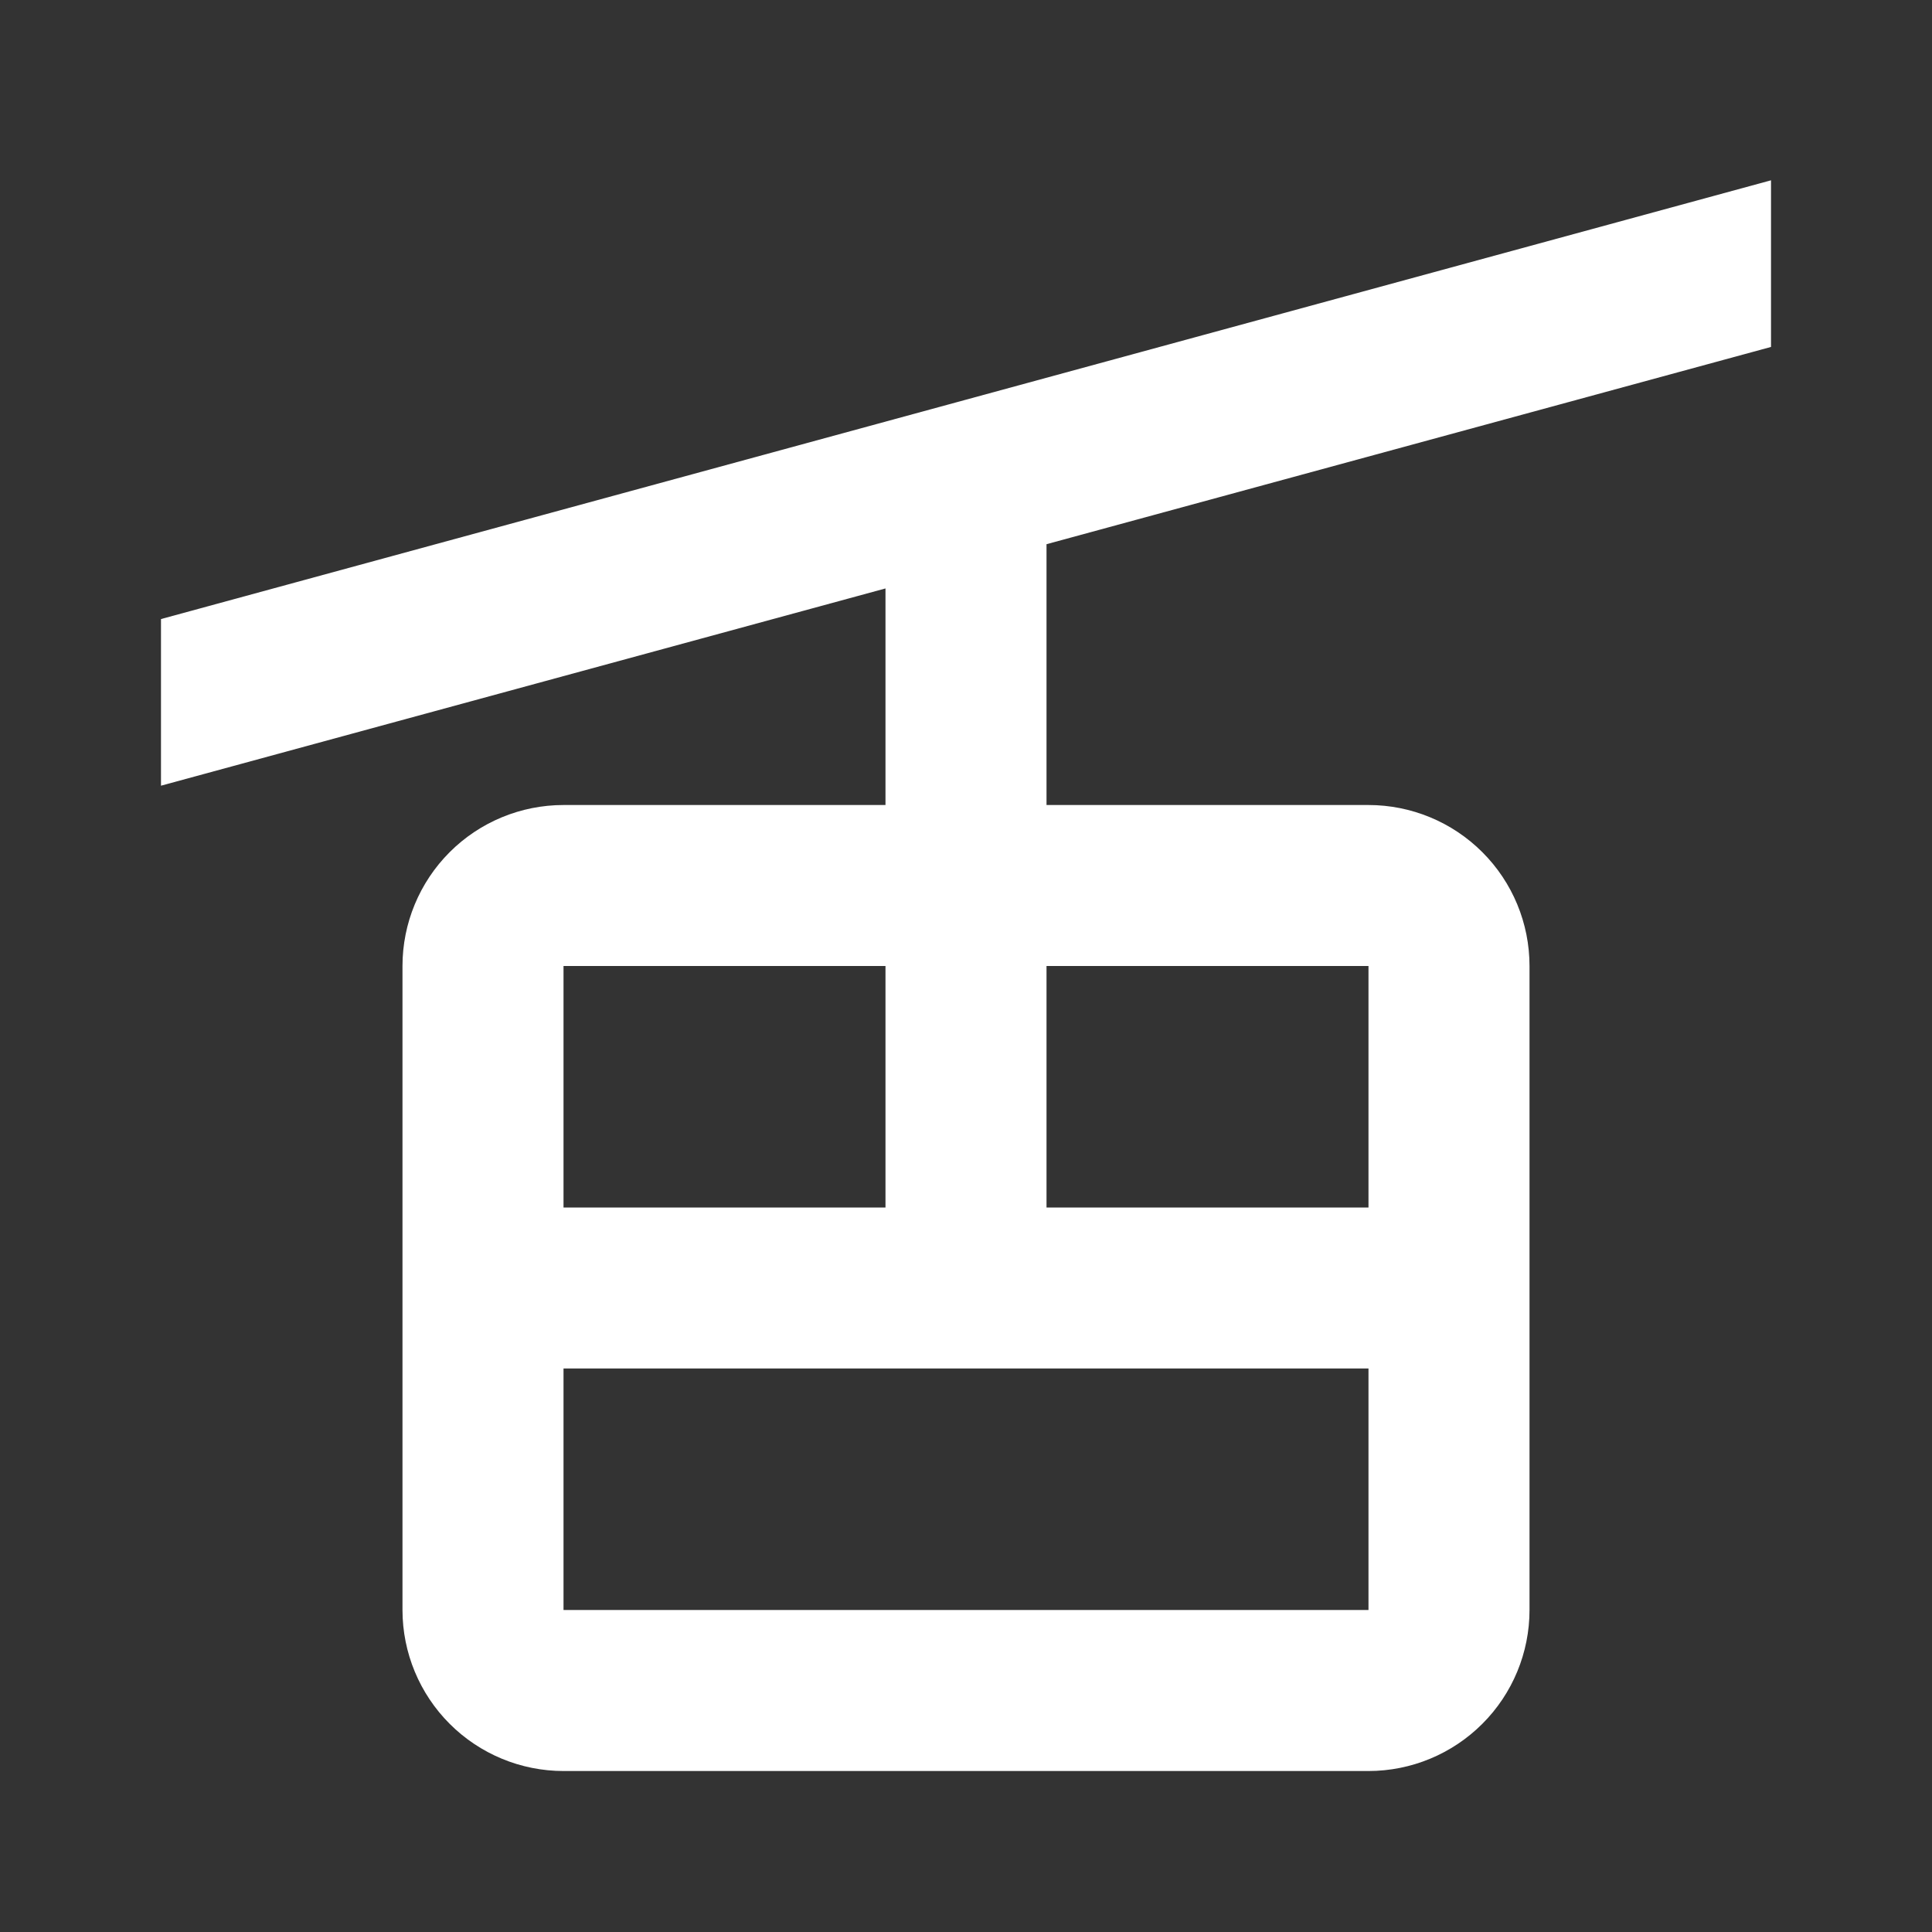 <svg width="40" height="40" viewBox="0 0 40 40" fill="none" xmlns="http://www.w3.org/2000/svg">
<rect x="0" y="0" width="40" height="40" fill="#333333" stroke="none"/>
<path d="M3.333 16.267L18.333 12.183V16.667H11.667C10.783 16.667 9.935 17.018 9.31 17.643C8.685 18.268 8.333 19.116 8.333 20V33.333C8.333 34.217 8.685 35.065 9.31 35.69C9.935 36.315 10.783 36.667 11.667 36.667H28.333C29.217 36.667 30.065 36.315 30.69 35.69C31.316 35.065 31.667 34.217 31.667 33.333V20C31.667 19.116 31.316 18.268 30.69 17.643C30.065 17.018 29.217 16.667 28.333 16.667H21.667V11.267L36.667 7.183V3.733L3.333 12.817V16.267ZM18.333 20V25H11.667V20H18.333ZM28.333 20V33.333H11.667V28.333H28.333V25H21.667V20H28.333Z" fill="white"/>
</svg>
